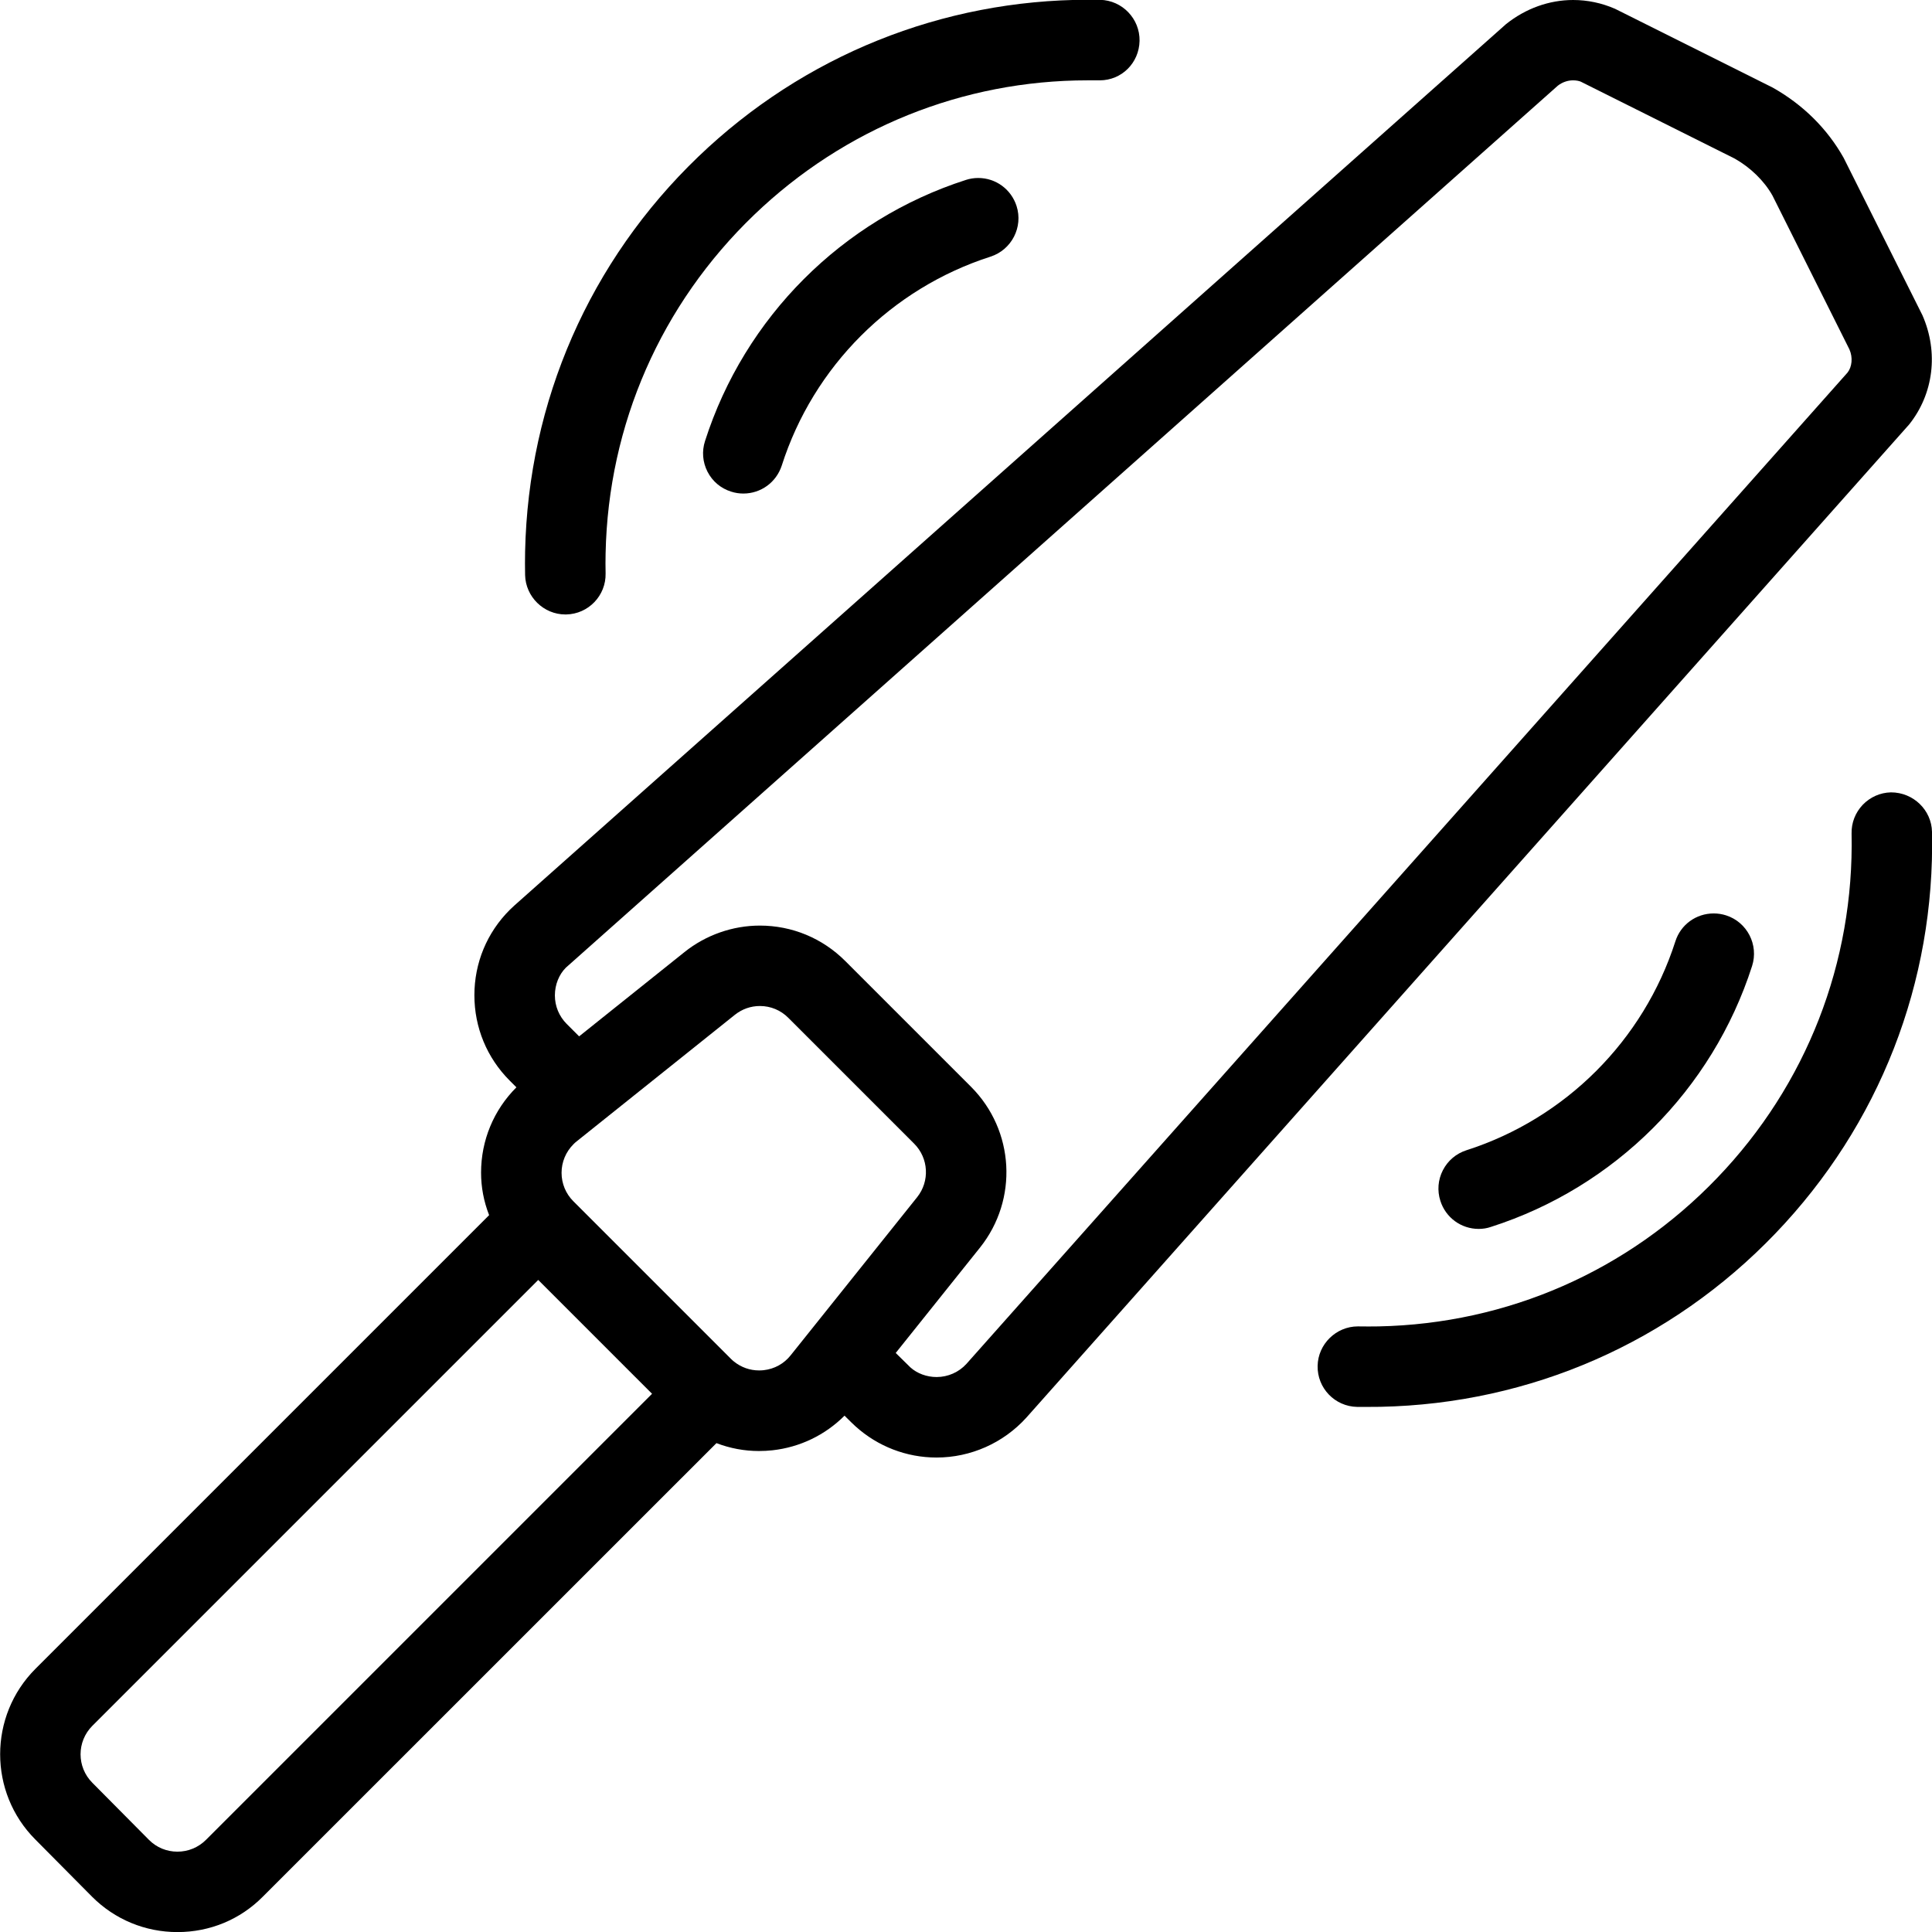 <?xml version="1.0" encoding="utf-8"?>
<!-- Generator: Adobe Illustrator 22.1.0, SVG Export Plug-In . SVG Version: 6.00 Build 0)  -->
<svg version="1.1" id="Layer_1" xmlns="http://www.w3.org/2000/svg" xmlns:xlink="http://www.w3.org/1999/xlink" x="0px" y="0px"
	 viewBox="0 0 24 24" style="enable-background:new 0 0 24 24;" xml:space="preserve">
<g>
	<title>surveillance-camera-moving</title>
	<path d="M2.205,24.001c-0.401,0-0.778-0.156-1.061-0.439l-0.705-0.711c-0.583-0.584-0.583-1.535,0.001-2.12l5.636-5.636
		c-0.067-0.172-0.1-0.348-0.1-0.528c0-0.4,0.156-0.777,0.439-1.06l-0.083-0.083c-0.283-0.283-0.439-0.66-0.439-1.061
		c0-0.401,0.156-0.778,0.44-1.061c0.017-0.017,0.036-0.035,0.055-0.052l12.32-10.95C18.953,0.104,19.246,0,19.542,0
		c0.179,0,0.354,0.037,0.52,0.109l1.957,0.978c0.378,0.212,0.68,0.512,0.883,0.873l0.979,1.956c0.203,0.462,0.138,0.978-0.165,1.357
		L12.75,17.61c-0.286,0.316-0.692,0.496-1.116,0.496c-0.373,0-0.73-0.138-1.006-0.387c-0.018-0.017-0.035-0.033-0.052-0.049
		l-0.085-0.084c-0.24,0.24-0.552,0.392-0.895,0.43c-0.056,0.006-0.112,0.009-0.169,0.009c-0.179,0-0.358-0.033-0.527-0.098
		l-5.637,5.636C2.982,23.846,2.606,24.001,2.205,24.001z M1.147,21.439c-0.195,0.195-0.195,0.512,0,0.707l0.705,0.711
		c0.093,0.093,0.218,0.145,0.352,0.145c0.134,0,0.259-0.052,0.354-0.146L8.1,17.314L6.686,15.9L1.147,21.439z M11.309,16.986
		c0.083,0.075,0.202,0.12,0.326,0.12c0.141,0,0.277-0.06,0.371-0.164L22.951,4.628c0.055-0.07,0.068-0.187,0.023-0.288l-0.956-1.911
		c-0.102-0.181-0.271-0.347-0.469-0.459l-1.913-0.956c-0.021-0.009-0.057-0.016-0.095-0.016c-0.068,0-0.135,0.024-0.19,0.067
		L7.029,12.021c-0.084,0.084-0.136,0.21-0.136,0.344c0,0.134,0.052,0.259,0.146,0.354l0.155,0.155l1.309-1.047
		c0.265-0.212,0.598-0.329,0.936-0.329c0.4,0,0.777,0.156,1.061,0.44l1.563,1.563c0.54,0.541,0.588,1.399,0.111,1.997l-1.047,1.309
		L11.309,16.986z M9.44,12.497c-0.114,0-0.222,0.038-0.312,0.11l-1.964,1.571c-0.015,0.012-0.028,0.023-0.04,0.036
		c-0.095,0.095-0.148,0.221-0.148,0.355c0,0.133,0.052,0.259,0.146,0.353l1.956,1.956c0.013,0.013,0.026,0.025,0.04,0.036
		c0.09,0.072,0.198,0.11,0.312,0.11c0.019,0,0.038-0.001,0.057-0.003c0.133-0.015,0.252-0.08,0.335-0.185l1.571-1.964
		c0.159-0.199,0.143-0.485-0.037-0.665l-1.563-1.563C9.699,12.549,9.573,12.497,9.44,12.497z"/>
	<path d="M18.369,15.266c-0.218,0-0.41-0.14-0.476-0.348c-0.041-0.127-0.03-0.262,0.031-0.381s0.165-0.207,0.292-0.248
		c1.23-0.394,2.201-1.364,2.596-2.595c0.066-0.208,0.258-0.347,0.476-0.347c0.052,0,0.104,0.008,0.154,0.024
		c0.262,0.084,0.407,0.366,0.323,0.629c-0.493,1.537-1.706,2.749-3.244,3.241C18.472,15.258,18.421,15.266,18.369,15.266z"/>
	<path d="M16.859,17.477c-0.277-0.005-0.497-0.234-0.491-0.51c0.005-0.27,0.23-0.49,0.5-0.49c0.052,0.001,0.093,0.001,0.134,0.001
		c0.042,0,0.083,0,0.124-0.001c1.603-0.033,3.096-0.688,4.206-1.845c1.11-1.156,1.702-2.676,1.669-4.278
		c-0.003-0.134,0.047-0.26,0.139-0.357c0.093-0.096,0.217-0.151,0.35-0.154h0c0.279,0,0.504,0.22,0.51,0.49
		c0.039,1.87-0.653,3.642-1.947,4.991s-3.037,2.114-4.906,2.152l-0.145,0.001L16.859,17.477z"/>
	<path d="M9.234,6.131c-0.052,0-0.103-0.008-0.152-0.024C8.954,6.067,8.85,5.979,8.789,5.86C8.728,5.741,8.717,5.606,8.758,5.479
		c0.492-1.538,1.704-2.75,3.241-3.244c0.049-0.016,0.101-0.024,0.153-0.024c0.218,0,0.409,0.14,0.476,0.348
		c0.084,0.262-0.061,0.544-0.323,0.629c-1.231,0.395-2.201,1.365-2.594,2.596C9.643,5.992,9.452,6.131,9.234,6.131z"/>
	<path d="M7.023,7.633c-0.27,0-0.494-0.22-0.5-0.49c-0.002-0.097-0.002-0.193,0-0.29c0.039-1.87,0.803-3.612,2.152-4.907
		c1.31-1.257,3.03-1.949,4.844-1.949c0.049,0,0.098,0,0.147,0.001c0.275,0.006,0.495,0.235,0.49,0.51
		c-0.006,0.275-0.223,0.49-0.495,0.49C13.6,0.998,13.555,0.998,13.51,0.998c-1.548,0-3.019,0.593-4.142,1.671
		c-1.156,1.11-1.812,2.603-1.845,4.205c-0.002,0.083-0.002,0.166,0,0.249c0.006,0.276-0.214,0.505-0.49,0.51
		c-0.002,0-0.003,0-0.005,0H7.023z"/>
</g>
</svg>
